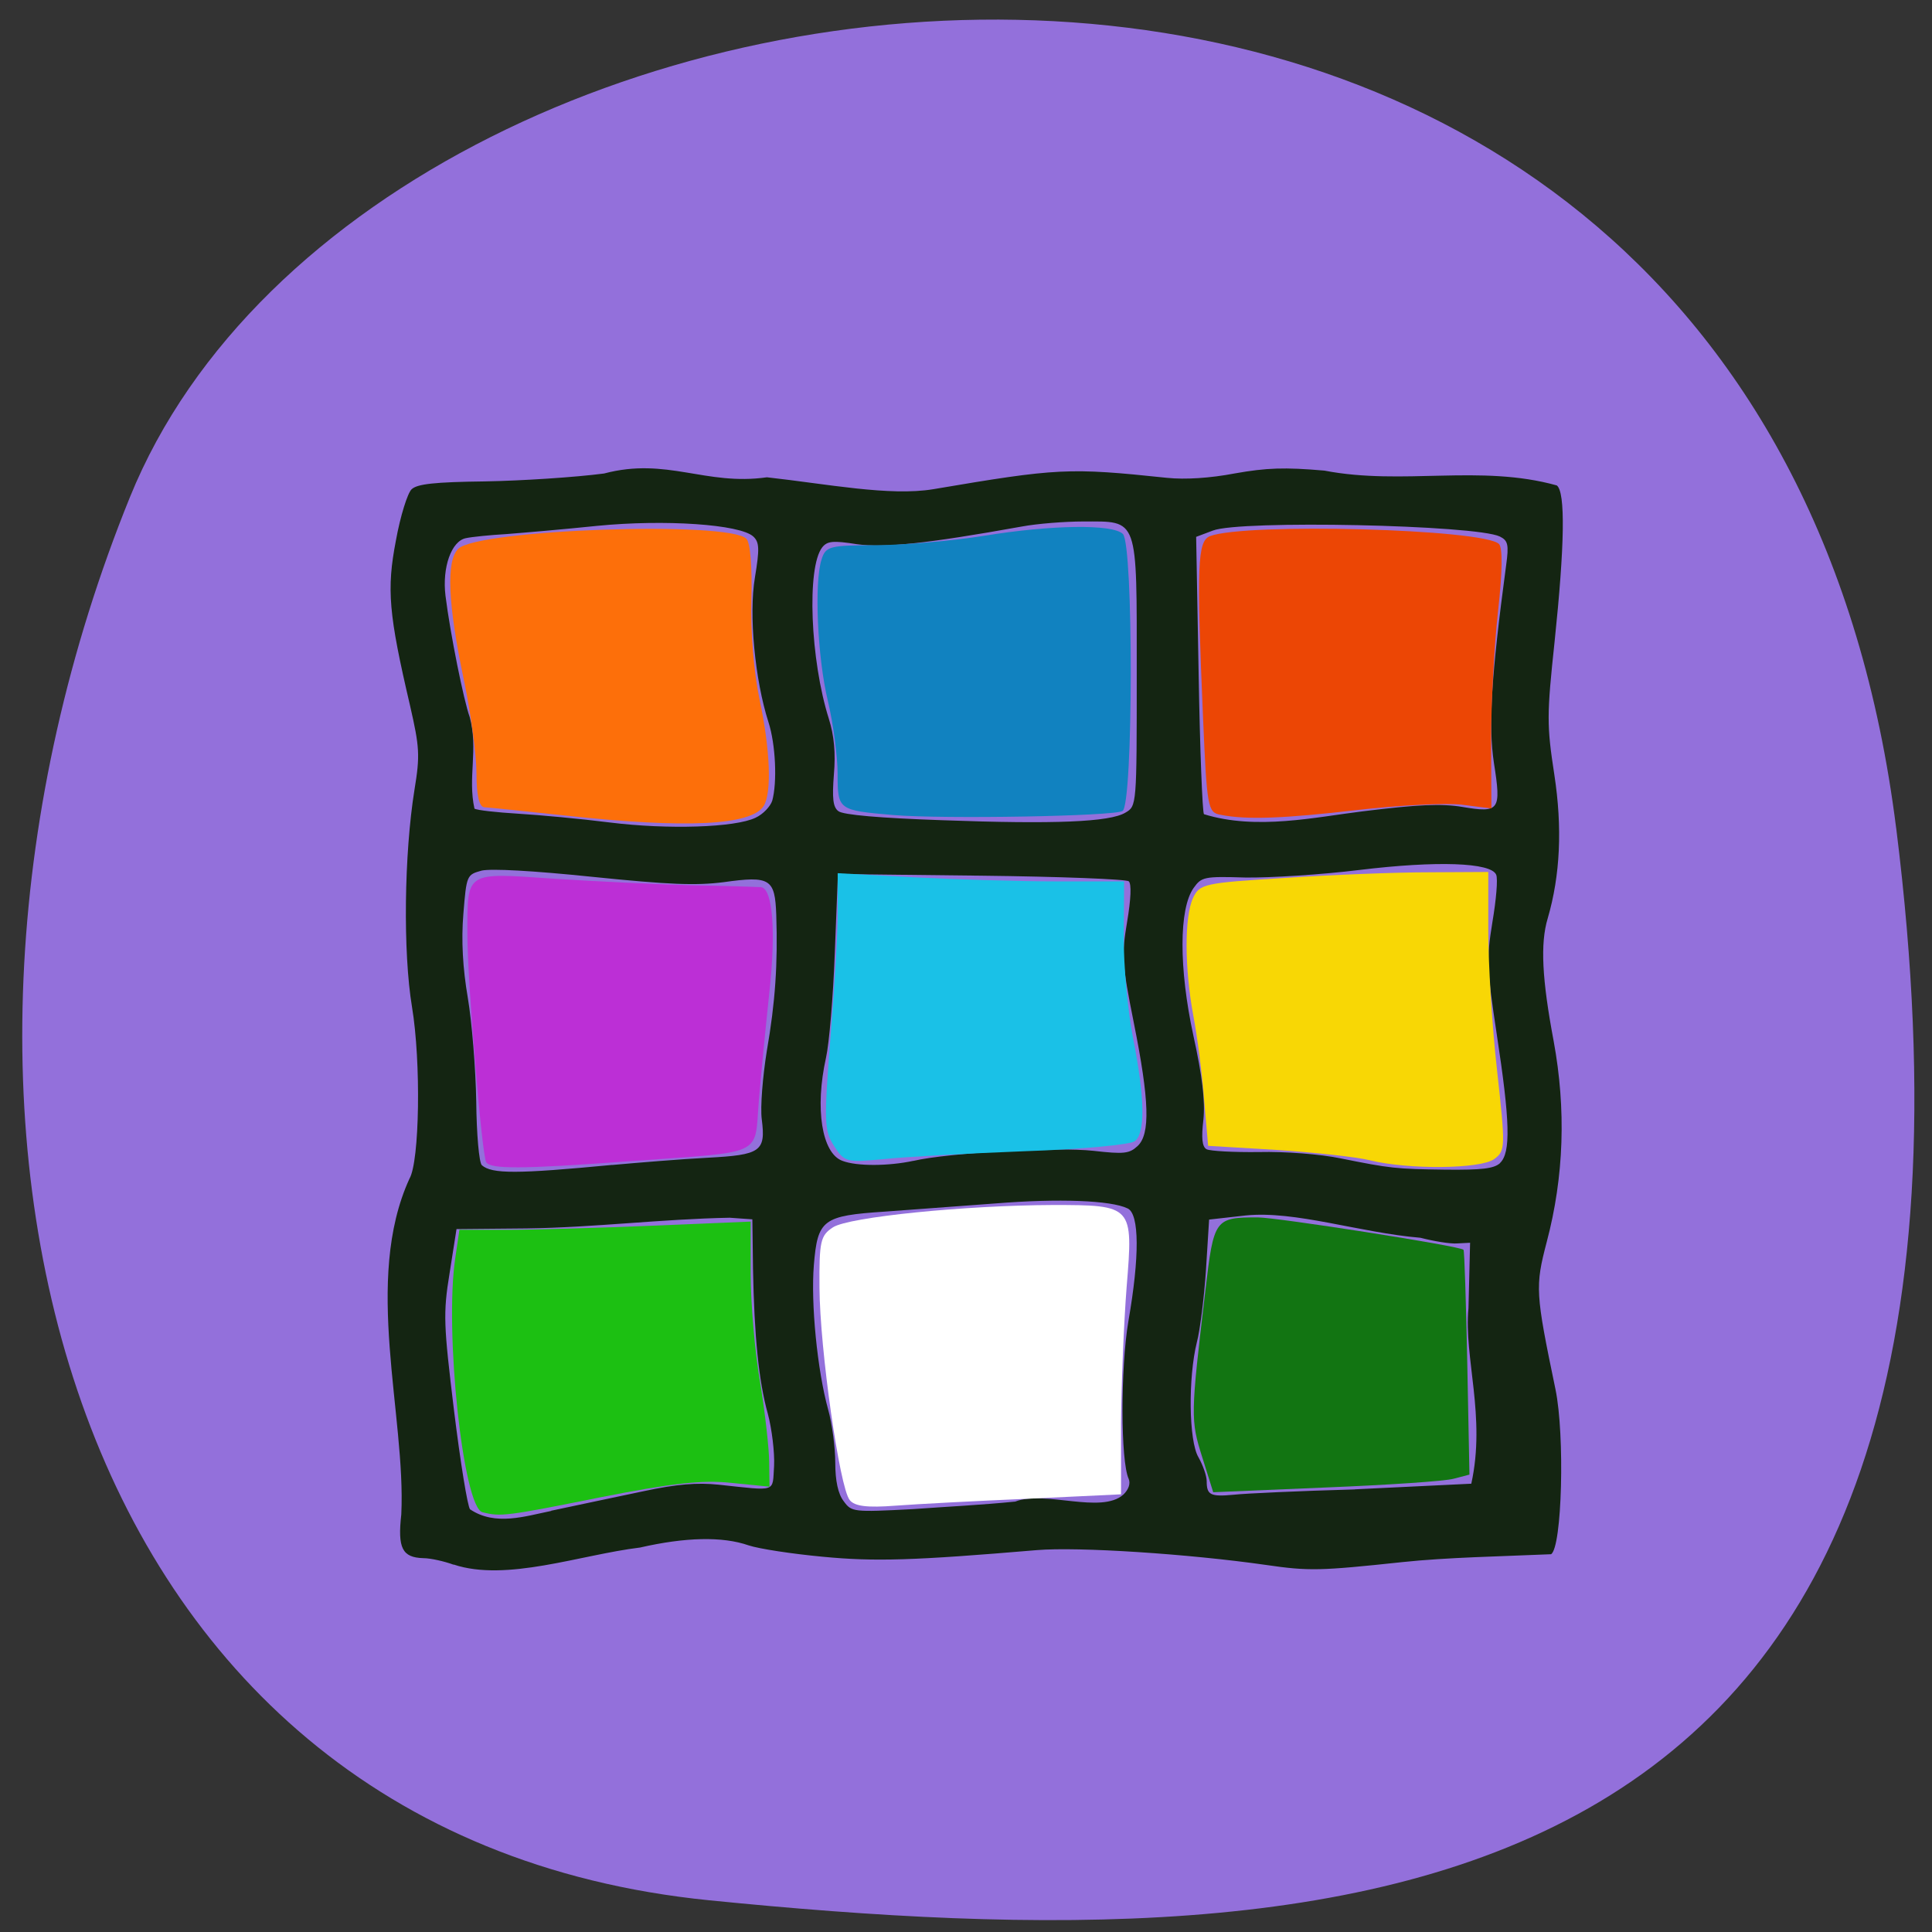 <svg xmlns="http://www.w3.org/2000/svg" viewBox="0 0 24 24"><rect x="0" y="0" width="24" height="24" fill="#333333" stroke="none"/><path d="m 23.555 10.289 c -1.715 -13.68 -18.867 -11.684 -21.941 -4.113 c -3.07 7.57 -0.93 16.613 7.195 17.43 c 8.121 0.813 16.461 0.363 14.746 -13.32" fill="#9370db"/><path d="m 5.637 19.438 c -0.117 -0.043 -0.289 -0.082 -0.379 -0.082 c -0.262 -0.008 -0.32 -0.125 -0.273 -0.543 c 0.059 -1.227 -0.477 -2.91 0.102 -4.172 c 0.125 -0.215 0.145 -1.445 0.031 -2.133 c -0.113 -0.68 -0.098 -1.898 0.031 -2.699 c 0.07 -0.426 0.063 -0.527 -0.055 -1.043 c -0.266 -1.137 -0.293 -1.445 -0.176 -2.051 c 0.055 -0.305 0.145 -0.59 0.195 -0.637 c 0.07 -0.066 0.281 -0.09 0.914 -0.098 c 0.457 -0.008 1.117 -0.051 1.477 -0.098 c 0.781 -0.207 1.258 0.156 2.023 0.047 c 0.742 0.082 1.523 0.238 2.066 0.148 c 1.547 -0.262 1.68 -0.27 2.906 -0.141 c 0.223 0.023 0.531 0.004 0.84 -0.055 c 0.395 -0.07 0.617 -0.078 1.113 -0.035 c 0.973 0.188 1.934 -0.082 2.887 0.184 c 0.109 0.082 0.098 0.742 -0.027 1.938 c -0.098 0.918 -0.098 1.039 -0.004 1.652 c 0.102 0.664 0.074 1.254 -0.082 1.789 c -0.094 0.313 -0.07 0.758 0.074 1.523 c 0.156 0.848 0.129 1.684 -0.086 2.496 c -0.145 0.555 -0.141 0.629 0.109 1.832 c 0.117 0.566 0.082 1.961 -0.055 2.047 c -0.617 0.027 -1.293 0.039 -1.848 0.098 c -1.023 0.109 -1.16 0.113 -1.695 0.035 c -0.957 -0.137 -2.332 -0.227 -2.844 -0.184 c -1.527 0.129 -2.01 0.145 -2.664 0.082 c -0.375 -0.035 -0.789 -0.098 -0.918 -0.141 c -0.324 -0.113 -0.785 -0.102 -1.348 0.027 c -0.742 0.09 -1.66 0.43 -2.316 0.211 m 1.211 -0.668 c 0.313 -0.066 0.828 -0.176 1.145 -0.242 c 0.418 -0.09 0.672 -0.109 0.934 -0.082 c 0.738 0.078 0.668 0.102 0.691 -0.234 c 0.008 -0.164 -0.027 -0.457 -0.078 -0.648 c -0.113 -0.406 -0.168 -0.957 -0.184 -1.805 l -0.008 -0.609 l -0.281 -0.02 c -0.848 0.016 -1.68 0.121 -2.523 0.133 l -0.871 0.008 l -0.086 0.547 c -0.082 0.504 -0.074 0.641 0.055 1.707 c 0.078 0.637 0.168 1.191 0.199 1.227 c 0.313 0.211 0.684 0.086 1.01 0.02 m 5.766 -0.117 c 0.363 -0.141 1.066 0.16 1.34 -0.086 c 0.066 -0.063 0.09 -0.137 0.066 -0.195 c -0.102 -0.219 -0.102 -1.379 -0.004 -1.957 c 0.141 -0.805 0.137 -1.332 -0.008 -1.402 c -0.207 -0.102 -0.863 -0.125 -1.637 -0.063 c -0.43 0.031 -1.051 0.078 -1.379 0.102 c -0.773 0.051 -0.836 0.098 -0.883 0.664 c -0.039 0.477 0.043 1.305 0.176 1.789 c 0.051 0.18 0.09 0.48 0.09 0.668 c 0 0.223 0.035 0.387 0.105 0.477 c 0.098 0.133 0.113 0.137 0.855 0.098 c 0.426 -0.031 0.852 -0.051 1.277 -0.094 m 4.215 -0.152 l 1.449 -0.07 c 0.184 -0.836 -0.094 -1.563 -0.035 -2.18 l 0.02 -0.813 l -0.156 0.008 c -0.086 0.008 -0.293 -0.027 -0.461 -0.07 c -0.754 -0.063 -1.555 -0.34 -2.172 -0.277 l -0.453 0.051 l -0.039 0.625 c -0.023 0.348 -0.074 0.75 -0.113 0.898 c -0.109 0.438 -0.102 1.227 0.02 1.43 c 0.055 0.098 0.102 0.23 0.102 0.297 c 0 0.172 0.047 0.195 0.336 0.168 c 0.141 -0.016 0.82 -0.047 1.504 -0.066 m -9.227 -4.03 c 0.344 -0.031 0.875 -0.074 1.184 -0.09 c 0.664 -0.035 0.727 -0.078 0.676 -0.477 c -0.02 -0.152 0.012 -0.535 0.063 -0.852 c 0.105 -0.602 0.137 -1.082 0.117 -1.688 c -0.016 -0.449 -0.074 -0.488 -0.656 -0.406 c -0.344 0.043 -0.668 0.031 -1.621 -0.066 c -0.754 -0.078 -1.266 -0.105 -1.383 -0.078 c -0.184 0.051 -0.188 0.055 -0.227 0.539 c -0.027 0.324 -0.008 0.672 0.055 1.039 c 0.051 0.301 0.098 0.883 0.105 1.289 c 0.004 0.406 0.035 0.762 0.07 0.793 c 0.125 0.109 0.434 0.109 1.617 -0.004 m 11.03 -0.023 c 0.137 -0.129 0.125 -0.52 -0.039 -1.594 c -0.125 -0.824 -0.129 -0.941 -0.055 -1.398 c 0.047 -0.277 0.07 -0.539 0.047 -0.59 c -0.063 -0.152 -0.734 -0.176 -1.699 -0.059 c -0.477 0.059 -1.113 0.098 -1.414 0.094 c -0.516 -0.016 -0.547 -0.008 -0.645 0.129 c -0.184 0.258 -0.184 1 -0.004 1.832 c 0.113 0.512 0.148 0.82 0.125 1.047 c -0.027 0.227 -0.016 0.336 0.039 0.367 c 0.043 0.023 0.336 0.039 0.652 0.035 c 0.324 -0.008 0.766 0.027 1.01 0.078 c 0.625 0.125 0.684 0.133 1.313 0.141 c 0.445 0.004 0.594 -0.012 0.672 -0.082 m -7.289 -0.027 c 0.438 -0.102 1.785 -0.176 2.238 -0.125 c 0.379 0.043 0.445 0.035 0.547 -0.059 c 0.16 -0.148 0.148 -0.563 -0.047 -1.535 c -0.148 -0.738 -0.152 -0.836 -0.082 -1.254 c 0.047 -0.277 0.055 -0.469 0.02 -0.5 c -0.031 -0.027 -0.859 -0.059 -1.836 -0.07 l -1.777 -0.02 l -0.039 0.984 c -0.02 0.543 -0.07 1.125 -0.109 1.297 c -0.141 0.633 -0.051 1.188 0.203 1.281 c 0.18 0.07 0.578 0.066 0.883 0 m -1.961 -4.262 c 0.094 -0.043 0.184 -0.141 0.207 -0.211 c 0.063 -0.227 0.043 -0.699 -0.047 -0.977 c -0.168 -0.523 -0.246 -1.336 -0.168 -1.797 c 0.059 -0.355 0.055 -0.438 -0.02 -0.508 c -0.164 -0.152 -1.102 -0.215 -1.937 -0.133 c -0.414 0.043 -0.918 0.086 -1.125 0.102 c -0.207 0.012 -0.434 0.035 -0.508 0.051 c -0.18 0.035 -0.297 0.363 -0.254 0.715 c 0.059 0.473 0.227 1.305 0.301 1.508 c 0.109 0.398 -0.027 0.75 0.059 1.137 c 0.031 0.02 0.277 0.047 0.543 0.063 c 0.266 0.016 0.777 0.063 1.137 0.109 c 0.727 0.09 1.559 0.063 1.812 -0.059 m 4.594 -0.063 c 0.141 -0.082 0.141 -0.086 0.141 -1.734 c 0 -1.957 0.027 -1.883 -0.668 -1.883 c -0.227 0 -0.57 0.027 -0.762 0.063 c -1.195 0.215 -1.703 0.266 -2.047 0.219 c -0.297 -0.047 -0.367 -0.039 -0.43 0.039 c -0.195 0.25 -0.148 1.402 0.082 2.129 c 0.066 0.211 0.086 0.426 0.063 0.691 c -0.023 0.297 -0.012 0.406 0.055 0.457 c 0.059 0.047 0.516 0.086 1.293 0.113 c 1.395 0.051 2.078 0.023 2.273 -0.094 m 2.945 -0.016 c 0.691 -0.086 0.984 -0.098 1.242 -0.055 c 0.461 0.078 0.484 0.043 0.391 -0.547 c -0.07 -0.465 -0.035 -1.063 0.152 -2.457 c 0.035 -0.254 0.023 -0.305 -0.078 -0.355 c -0.297 -0.145 -3.23 -0.207 -3.566 -0.074 l -0.207 0.078 l 0.031 1.707 c 0.016 0.938 0.047 1.719 0.066 1.738 c 0.652 0.203 1.391 0.035 1.969 -0.035" fill="#142512"/><path d="m 7.04 10.133 c -0.508 -0.055 -0.969 -0.102 -1.023 -0.105 c -0.063 -0.004 -0.098 -0.145 -0.098 -0.418 c 0 -0.23 -0.07 -0.758 -0.16 -1.18 c -0.195 -0.93 -0.219 -1.465 -0.066 -1.613 c 0.25 -0.242 3.355 -0.348 3.578 -0.125 c 0.051 0.047 0.074 0.363 0.063 0.758 c -0.012 0.398 0.031 0.91 0.102 1.242 c 0.133 0.625 0.152 1.156 0.051 1.32 c -0.156 0.242 -0.961 0.281 -2.445 0.121" fill="#fd6f0a"/><path d="m 11.1 10.125 c -0.688 -0.059 -0.695 -0.063 -0.695 -0.512 c 0 -0.223 -0.055 -0.629 -0.121 -0.906 c -0.129 -0.535 -0.172 -1.469 -0.078 -1.758 c 0.051 -0.164 0.102 -0.176 0.688 -0.176 c 0.348 -0.004 0.945 -0.055 1.328 -0.117 c 0.844 -0.137 1.598 -0.148 1.727 -0.023 c 0.133 0.137 0.129 3.355 -0.004 3.441 c -0.102 0.066 -2.23 0.102 -2.844 0.051" fill="#1182c0"/><path d="m 15.16 10.121 c -0.156 -0.027 -0.168 -0.094 -0.215 -1.199 c -0.082 -1.91 -0.07 -2.199 0.086 -2.262 c 0.441 -0.168 3.402 -0.09 3.59 0.098 c 0.047 0.047 0.043 0.348 -0.012 0.836 c -0.047 0.422 -0.086 1.145 -0.086 1.605 l 0.004 0.844 l -0.371 -0.047 c -0.203 -0.023 -0.785 0.008 -1.293 0.066 c -0.906 0.105 -1.379 0.125 -1.703 0.059" fill="#ec4605"/><path d="m 6.04 14.438 c -0.055 -0.09 -0.234 -2.246 -0.234 -2.832 c 0 -0.789 -0.031 -0.766 1.063 -0.691 c 0.52 0.035 1.293 0.07 1.719 0.082 c 0.426 0.008 0.813 0.02 0.863 0.023 c 0.148 0.012 0.191 0.543 0.105 1.32 c -0.043 0.406 -0.102 1 -0.129 1.332 c -0.059 0.703 0.098 0.629 -1.617 0.754 c -1.332 0.098 -1.715 0.098 -1.77 0.012" fill="#bc2fd6"/><path d="m 10.363 14.238 c -0.125 -0.191 -0.129 -0.297 -0.047 -1.344 c 0.051 -0.625 0.094 -1.34 0.09 -1.59 v -0.457 l 0.941 0.051 c 0.516 0.027 1.316 0.051 1.777 0.051 h 0.84 l -0.004 0.676 c -0.004 0.371 0.051 0.949 0.117 1.281 c 0.145 0.734 0.152 1.168 0.02 1.27 c -0.051 0.043 -0.668 0.102 -1.371 0.125 c -0.703 0.027 -1.488 0.07 -1.75 0.098 c -0.457 0.043 -0.484 0.039 -0.613 -0.16" fill="#1ac1e7"/><path d="m 17.02 14.414 c -0.172 -0.043 -0.695 -0.098 -1.16 -0.129 l -0.852 -0.051 l -0.051 -0.578 c -0.023 -0.32 -0.086 -0.789 -0.133 -1.039 c -0.109 -0.586 -0.113 -1.223 -0.004 -1.461 c 0.082 -0.176 0.133 -0.188 1.141 -0.25 c 0.582 -0.039 1.387 -0.07 1.793 -0.07 l 0.734 -0.004 v 0.734 c 0 0.406 0.047 1.184 0.109 1.73 c 0.105 0.953 0.105 1 -0.035 1.102 c -0.168 0.125 -1.066 0.133 -1.543 0.016" fill="#f8d705"/><path d="m 5.992 18.785 c -0.238 -0.066 -0.473 -2.25 -0.336 -3.16 l 0.051 -0.348 h 0.594 c 0.324 0 1.137 -0.023 1.805 -0.051 l 1.219 -0.051 v 0.652 c 0 0.355 0.051 0.961 0.117 1.344 c 0.063 0.383 0.113 0.832 0.113 0.996 l 0.004 0.301 l -0.473 -0.047 c -0.363 -0.039 -0.738 0.004 -1.633 0.18 c -1.164 0.234 -1.234 0.242 -1.461 0.184" fill="#1cc012"/><path d="m 10.555 18.633 c -0.125 -0.152 -0.371 -1.875 -0.375 -2.637 c -0.004 -0.578 0.012 -0.648 0.168 -0.75 c 0.199 -0.129 1.645 -0.273 2.73 -0.277 c 0.996 0 1 0.008 0.918 1.012 c -0.035 0.445 -0.066 1.207 -0.07 1.695 v 0.887 l -1.16 0.055 c -0.637 0.027 -1.375 0.066 -1.641 0.086 c -0.352 0.027 -0.508 0.008 -0.57 -0.07" fill="#fff"/><path d="m 14.934 18.1 c -0.145 -0.461 -0.145 -0.512 0.039 -2.063 c 0.105 -0.898 0.117 -0.914 0.652 -0.914 c 0.234 0 2.512 0.355 2.555 0.402 c 0.012 0.012 0.031 0.645 0.047 1.406 l 0.027 1.387 l -0.195 0.051 c -0.105 0.031 -0.824 0.078 -1.59 0.109 l -1.398 0.059" fill="#127512"/></svg>